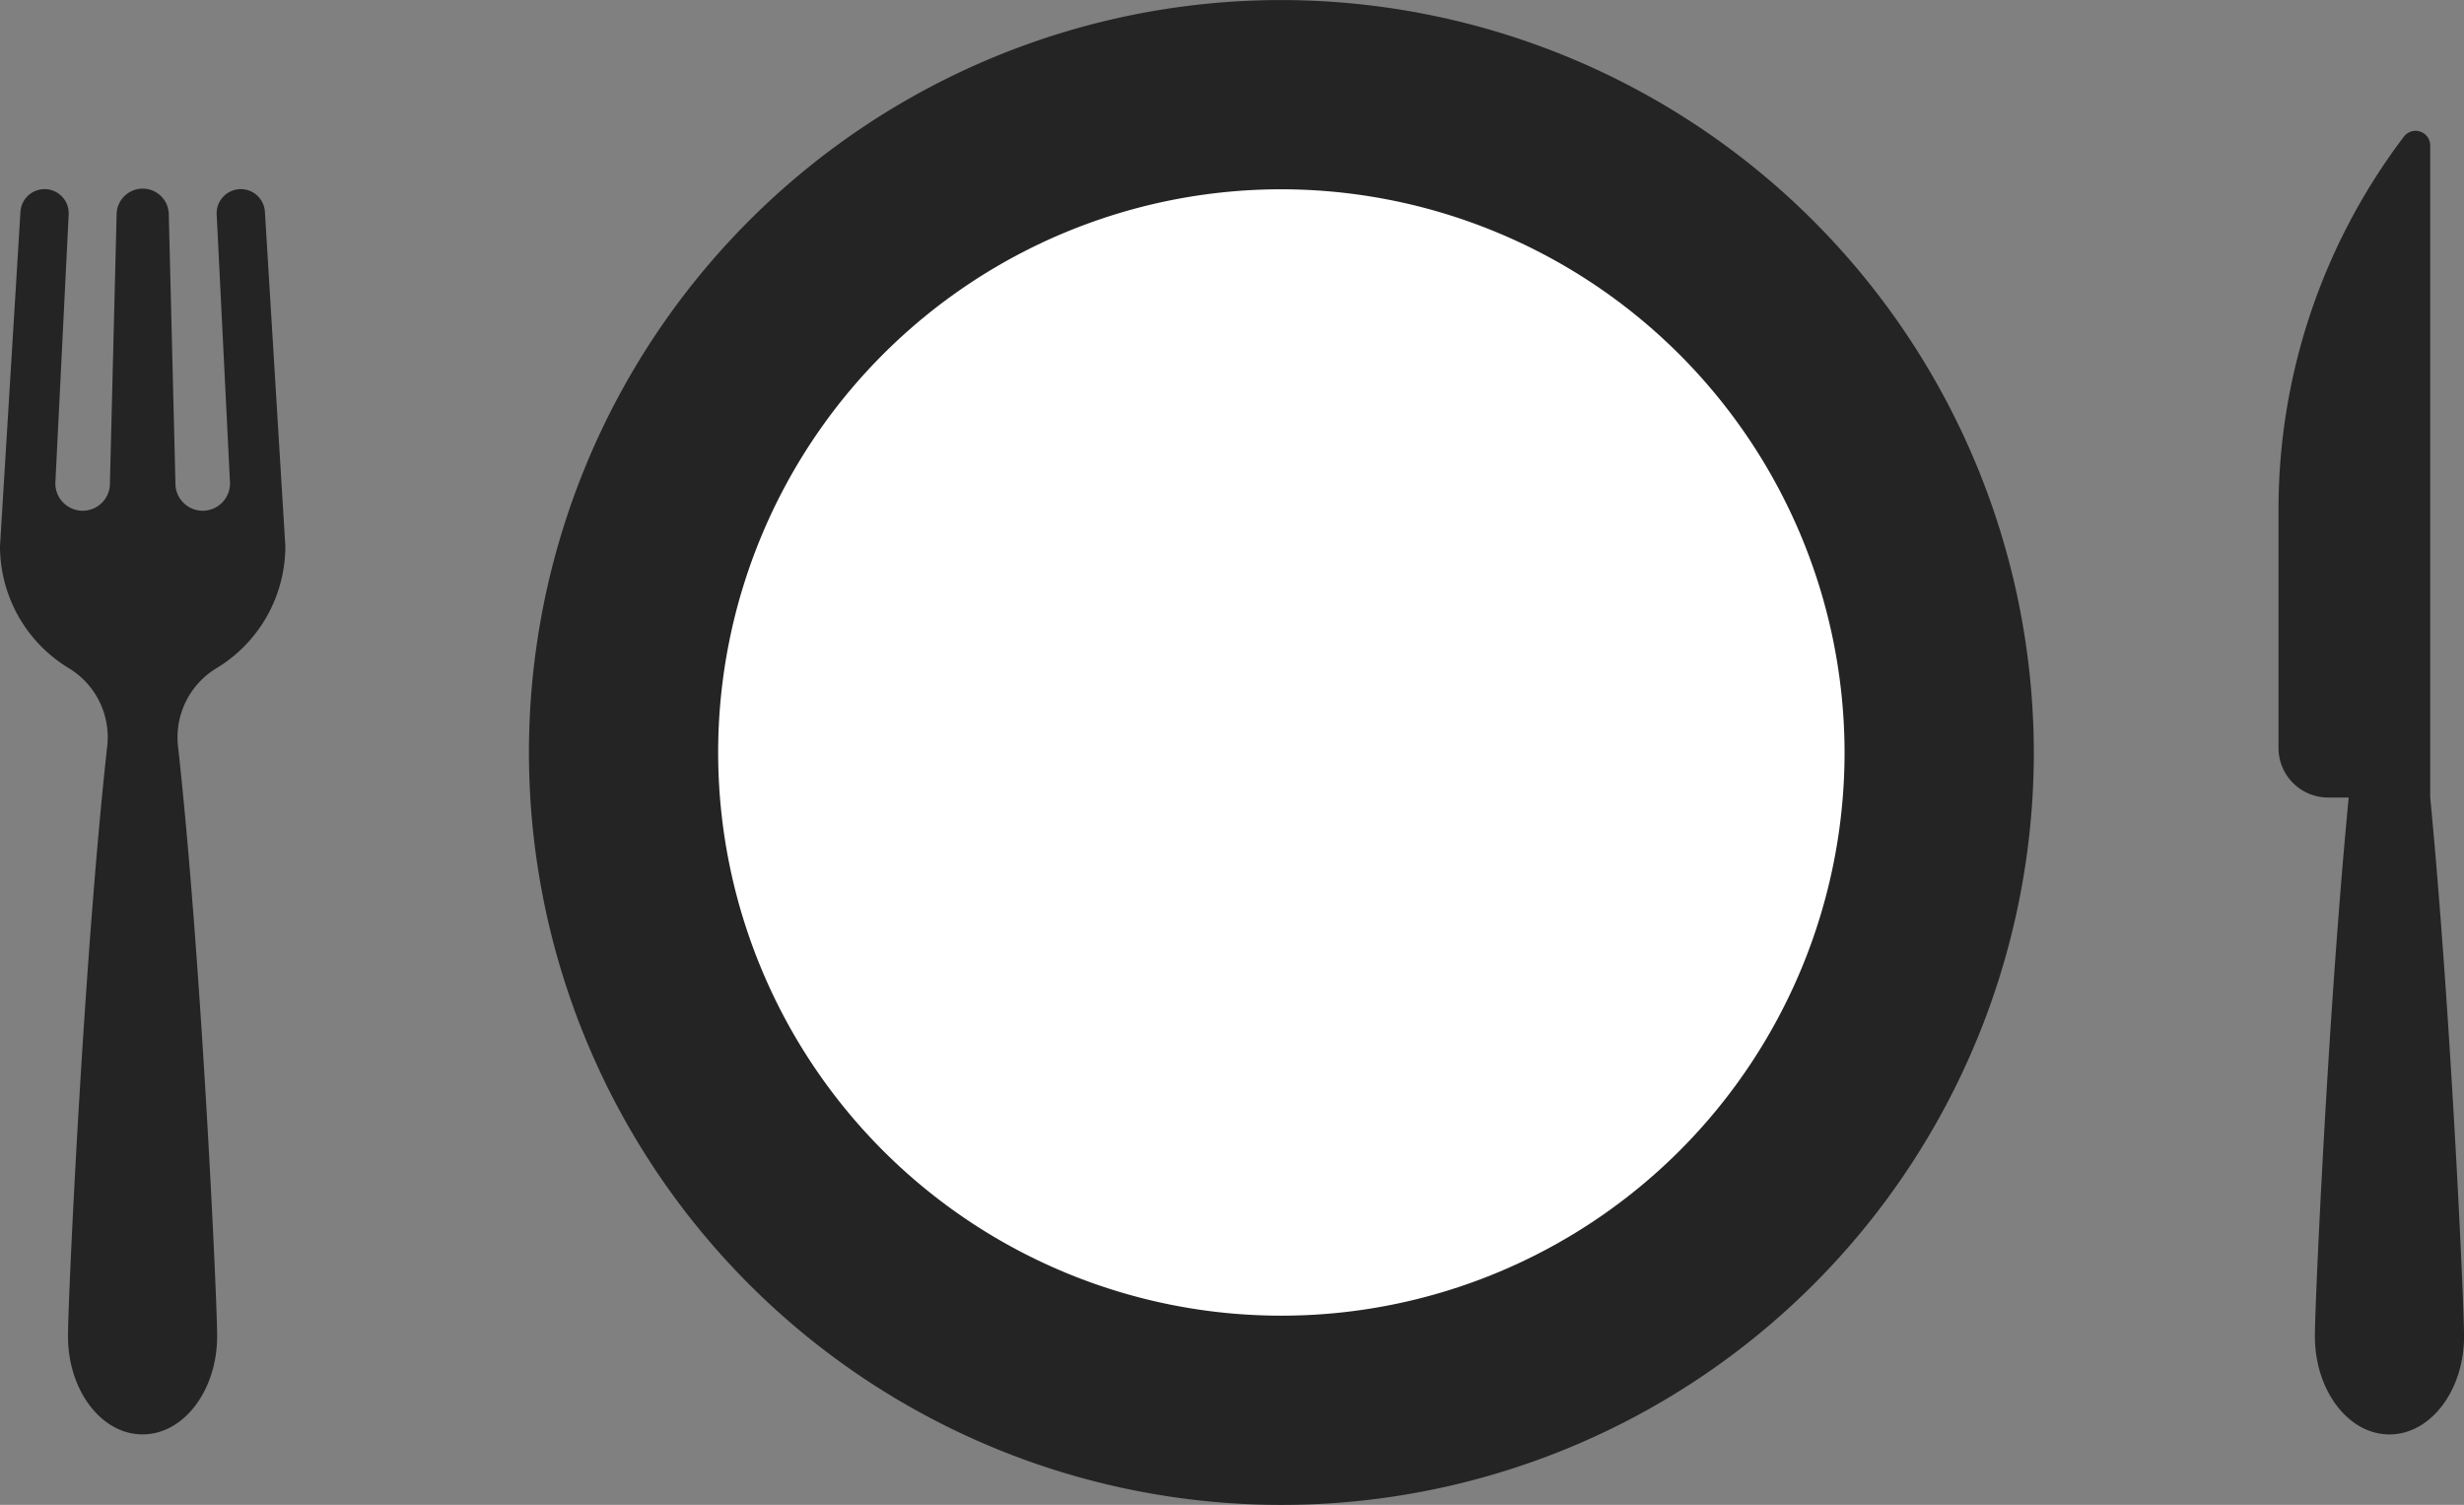 <svg xmlns="http://www.w3.org/2000/svg" width="105.101" height="64.189" viewBox="0 0 105.101 64.189">
  <rect x="0" y="0" width="105.101" height="64.189" fill="#808080" stroke="none"/>
  <g id="Group_72" data-name="Group 72" transform="translate(-290.449 -766.611)">
    <path id="Path_119" data-name="Path 119" d="M202.1,152.3A32.095,32.095,0,1,0,234.2,184.394,32.131,32.131,0,0,0,202.1,152.3Z" transform="translate(143.001 614.313)" fill="#242424"/>
    <path id="Path_120" data-name="Path 120" d="M459.843,78.442V50.633a.625.625,0,0,0-1.123-.378,26.32,26.32,0,0,0-5.348,15.9V76.332a2.113,2.113,0,0,0,2.113,2.113h.881c-.868,8.967-1.442,21.509-1.442,22.978,0,2.314,1.424,4.189,3.181,4.189s3.181-1.876,3.181-4.189C461.285,99.953,460.711,87.41,459.843,78.442Z" transform="translate(-65.734 722.184)" fill="#242424"/>
    <path id="Path_121" data-name="Path 121" d="M9.234,88.9a6.081,6.081,0,0,0,2.937-5.208L11.3,69.438a1.03,1.03,0,0,0-2.057.114l.567,11.433a1.164,1.164,0,1,1-2.327,0L7.2,69.557a1.113,1.113,0,0,0-2.226,0L4.689,80.985a1.164,1.164,0,1,1-2.327,0l.567-11.433a1.03,1.03,0,0,0-2.057-.114L0,83.693A6.081,6.081,0,0,0,2.937,88.9a3.442,3.442,0,0,1,1.637,3.322C3.58,101.179,2.9,115.8,2.9,117.393c0,2.314,1.424,4.189,3.181,4.189s3.181-1.876,3.181-4.189c0-1.593-.675-16.214-1.669-25.17A3.443,3.443,0,0,1,9.234,88.9Z" transform="translate(290.449 706.213)" fill="#242424"/>
    <path id="Path_122" data-name="Path 122" d="M194.032,152.3a24.023,24.023,0,1,0,24.023,24.023A24.05,24.05,0,0,0,194.032,152.3Z" transform="translate(151.073 622.385)" fill="#fff"/>
  </g>
</svg>
